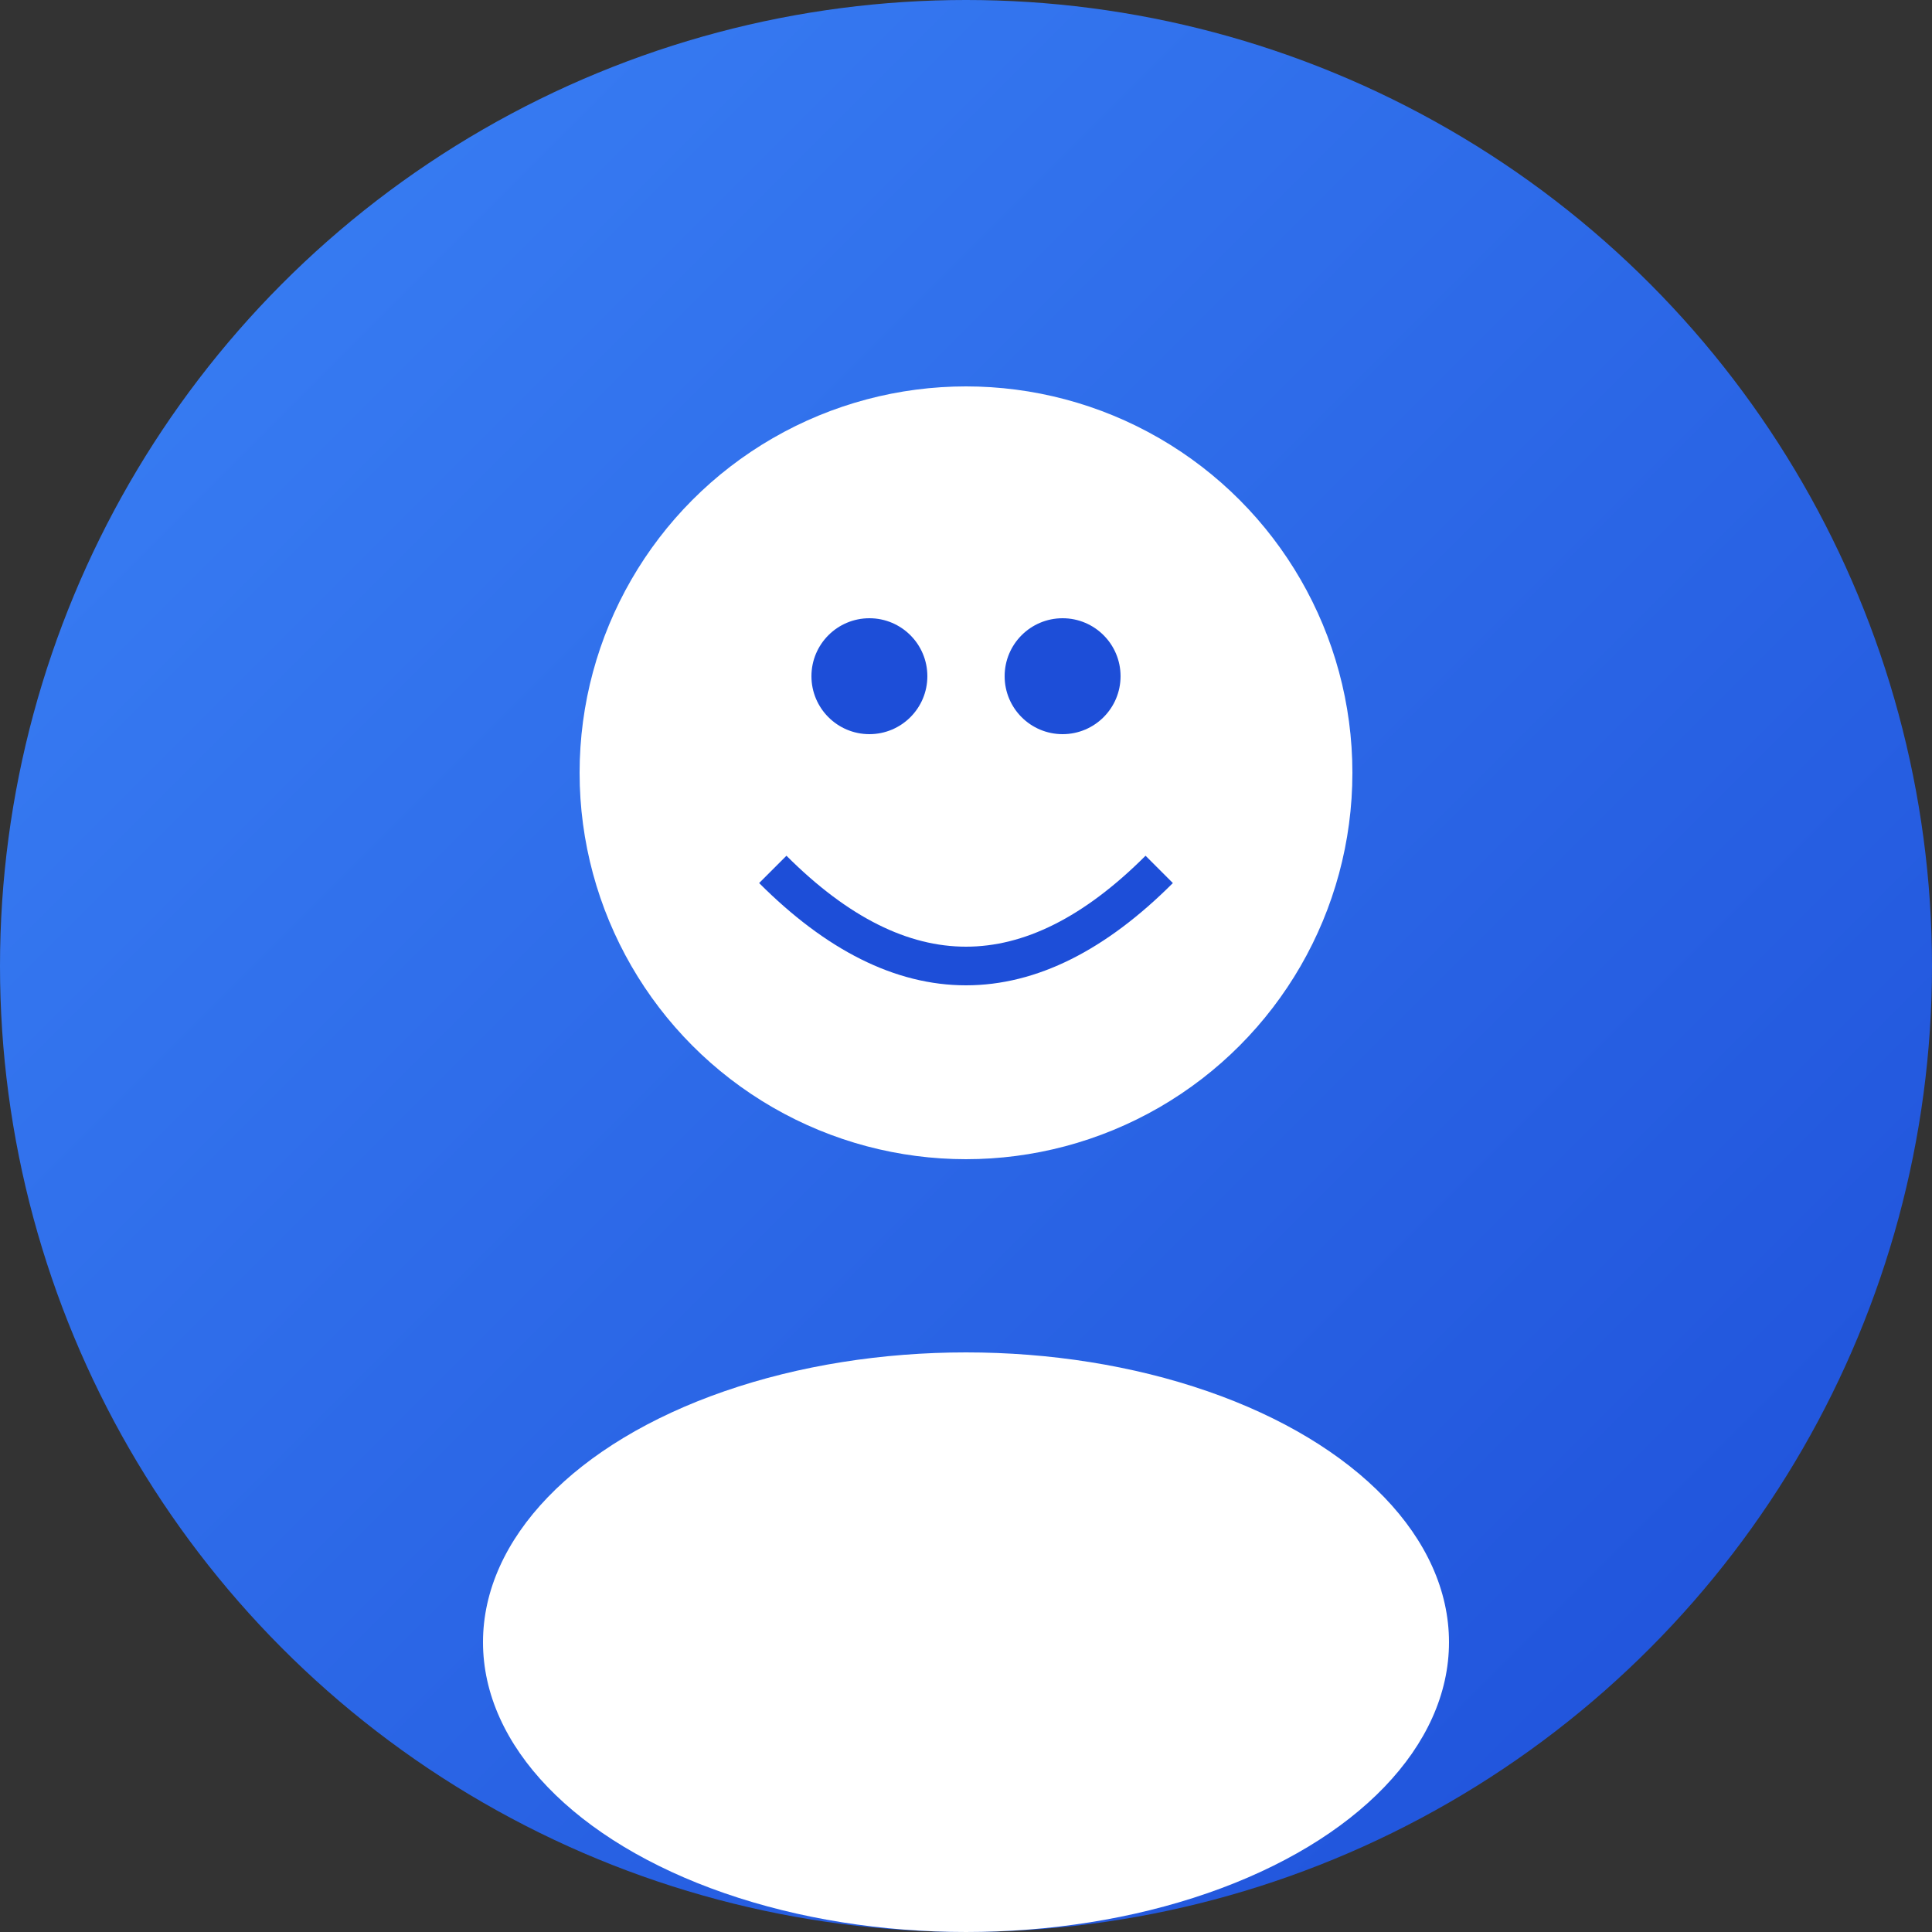 <svg width="100" height="100" viewBox="0 0 100 100" xmlns="http://www.w3.org/2000/svg">
  <rect x="0" y="0" width="100" height="100" fill="#333333" stroke="none"/>
  <defs>
    <linearGradient id="avatarGradient1" x1="0%" y1="0%" x2="100%" y2="100%">
      <stop offset="0%" style="stop-color:#3b82f6;stop-opacity:1" />
      <stop offset="100%" style="stop-color:#1d4ed8;stop-opacity:1" />
    </linearGradient>
  </defs>
  
  <!-- Background Circle -->
  <circle cx="50" cy="50" r="50" fill="url(#avatarGradient1)"/>
  
  <!-- Head -->
  <circle cx="50" cy="40" r="20" fill="white"/>
  
  <!-- Body -->
  <ellipse cx="50" cy="85" rx="25" ry="15" fill="white"/>
  
  <!-- Eyes -->
  <circle cx="45" cy="35" r="3" fill="#1d4ed8"/>
  <circle cx="55" cy="35" r="3" fill="#1d4ed8"/>
  
  <!-- Smile -->
  <path d="M 40 45 Q 50 55 60 45" stroke="#1d4ed8" stroke-width="2" fill="none"/>
</svg> 